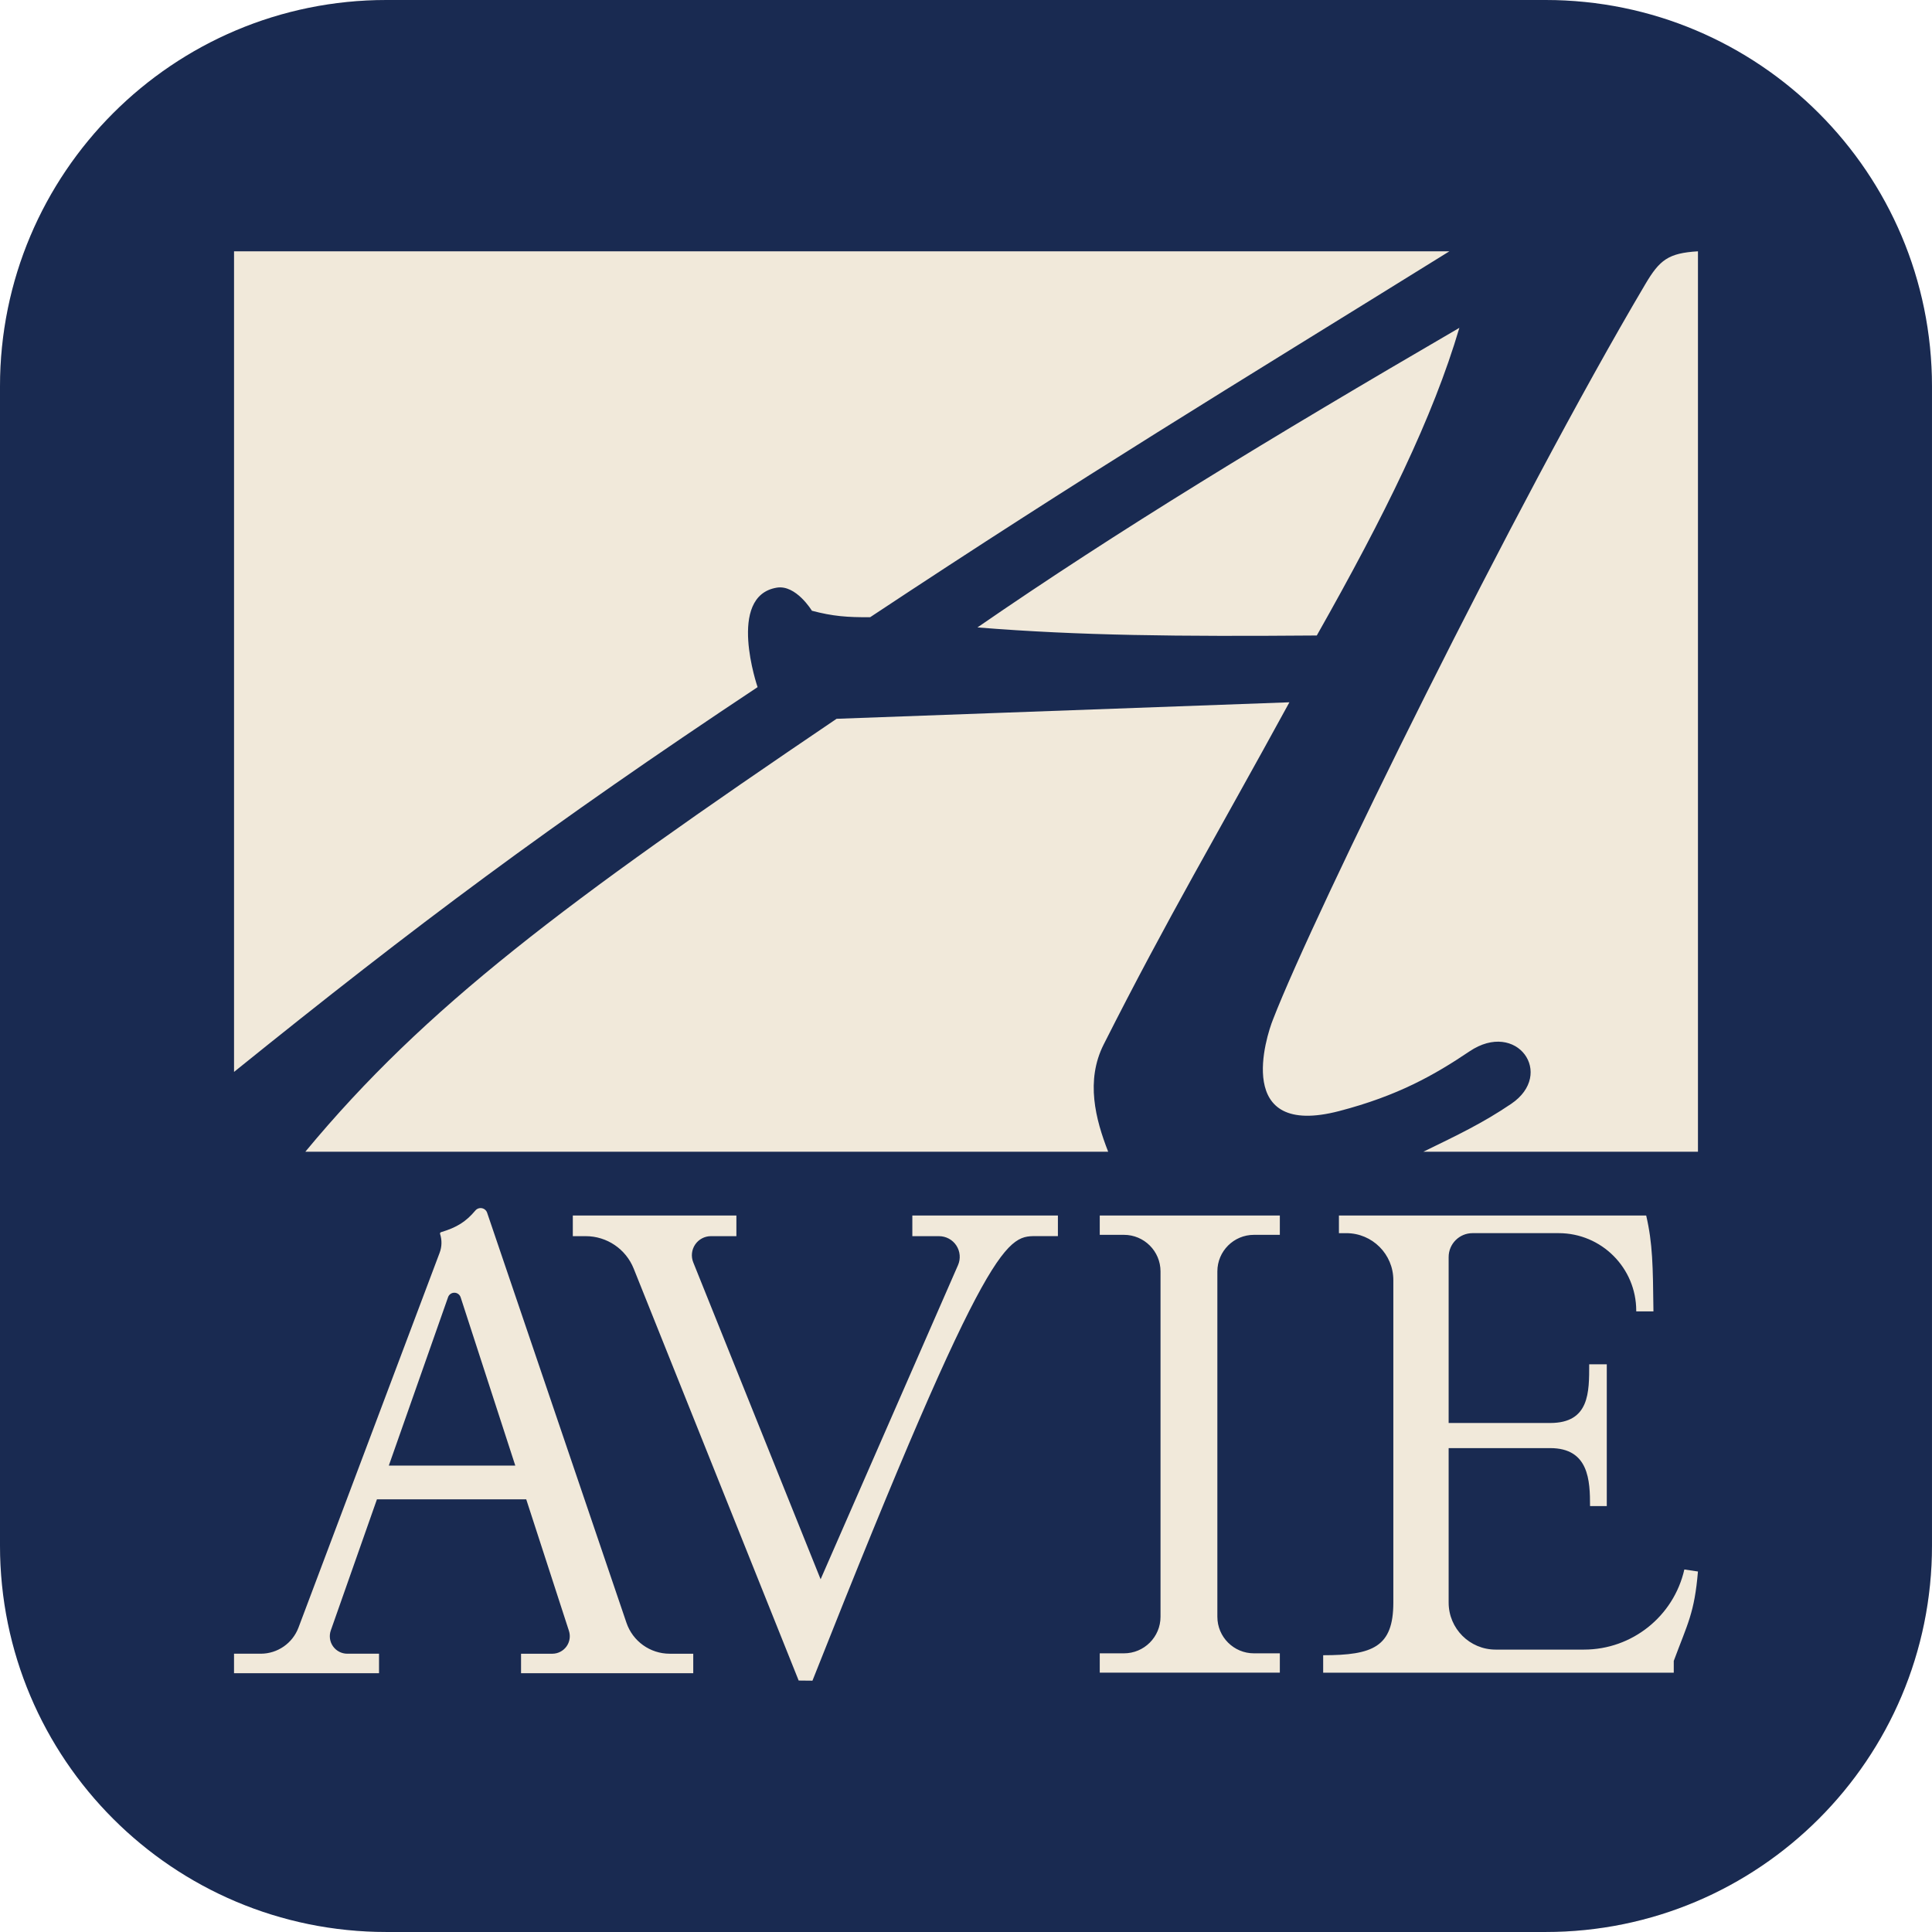 <?xml version="1.0" encoding="UTF-8"?><svg id="WZOR" xmlns="http://www.w3.org/2000/svg" viewBox="0 0 141.732 141.732"><defs><style>.cls-1{fill:#f1e9da;}.cls-1,.cls-2{stroke-width:0px;}.cls-2{fill:#192a51;}</style></defs><rect id="TLO" class="cls-1" x="0" y="0" width="141.732" height="141.732" rx="28.346" ry="28.346"/><path class="cls-2" d="M113.386,0H28.346C12.691,0,0,12.691,0,28.346v85.039c0,15.655,12.691,28.346,28.346,28.346h85.039c15.655,0,28.346-12.691,28.346-28.346V28.346c0-15.655-12.691-28.346-28.346-28.346ZM81.297,84.492H22.398c8.818-10.643,19.049-18.275,38.973-31.761l33.22-1.211c-5.349,9.795-8.908,15.761-13.624,25.101-1.341,2.657-.601,5.493.33,7.872ZM71.706,46.028c10.314-7.112,21.376-13.839,35.353-21.977-1.939,6.571-5.454,13.721-10.459,22.569-10.171.08-17.394.013-24.894-.592ZM17.169,18.437h89.157c-16.476,10.226-26.575,16.3-42.492,26.842-1.669.012-2.738-.068-4.273-.475,0,0-1.166-1.93-2.58-1.693-3.7.621-1.404,7.297-1.404,7.297-15.307,10.166-25.055,17.455-38.408,28.228V18.437ZM50.857,122.749h-12.633v-1.431h2.293c.411,0,.796-.197,1.038-.529.241-.332.309-.76.182-1.15l-3.132-9.647h-10.953l-3.384,9.617c-.138.393-.077.828.163,1.167.241.34.631.541,1.047.541h2.328v1.431h-10.638v-1.431h1.957c1.234,0,2.339-.764,2.773-1.919l10.355-27.497c.166-.441.177-.926.032-1.375-.009-.027-.006-.057.007-.082.013-.025.036-.044.064-.052,1.158-.347,1.825-.766,2.517-1.588.117-.139.3-.204.479-.17s.326.161.384.333l10.22,30.077c.462,1.359,1.737,2.273,3.172,2.273h1.729v1.431ZM77.609,90.684h-1.429c-2.258,0-3.388-.716-16.578,32.611l-1.011-.01-12.103-30.22c-.576-1.438-1.969-2.38-3.518-2.38h-.948v-1.514h12v1.514h-1.867c-.465,0-.899.231-1.159.616-.26.385-.312.874-.139,1.305l9.344,23.249,10.079-23.043c.205-.469.16-1.011-.12-1.439s-.758-.687-1.271-.687h-1.959v-1.514h10.679v1.514ZM93.889,90.588h-1.899c-1.482,0-2.684,1.201-2.684,2.683v25.335c0,1.482,1.201,2.683,2.684,2.683h1.899v1.417h-13.211v-1.417h1.775c1.482,0,2.683-1.201,2.683-2.683v-25.335c0-1.482-1.201-2.683-2.683-2.683h-1.775v-1.417h13.211v1.417ZM122.788,121.847v.861h-25.72v-1.28c3.647,0,5.147-.61,5.147-3.86v-23.656c0-1.904-1.543-3.447-3.447-3.447h-.544v-1.294h22.541c.478,2.064.493,3.688.532,7.032h-1.262v-.045c0-3.145-2.549-5.694-5.694-5.694h-6.313c-.969,0-1.755.786-1.755,1.755v12.172h7.451c2.896,0,2.86-2.274,2.86-4.307h1.29v10.404h-1.228c0-1.868-.078-4.254-2.922-4.254h-7.451v11.334c0,1.904,1.543,3.447,3.447,3.447h6.48c3.526,0,6.582-2.44,7.364-5.878l.998.149c-.258,3.045-.744,3.789-1.775,6.56ZM124.563,84.492h-20.147c2.551-1.243,4.349-2.097,6.442-3.511,3.247-2.193.419-6.193-3.057-3.851-2.582,1.74-5.271,3.26-9.556,4.377-7.766,2.025-5.357-5.483-4.852-6.731,3.014-7.782,17.794-37.858,27.317-53.945,1.043-1.762,1.675-2.265,3.853-2.395v66.055Z"/><path class="cls-2" d="M33.336,94.835c-.209-.003-.396.128-.465.325l-4.347,12.354h9.277l-4.008-12.343c-.065-.199-.248-.334-.457-.337Z"/></svg>